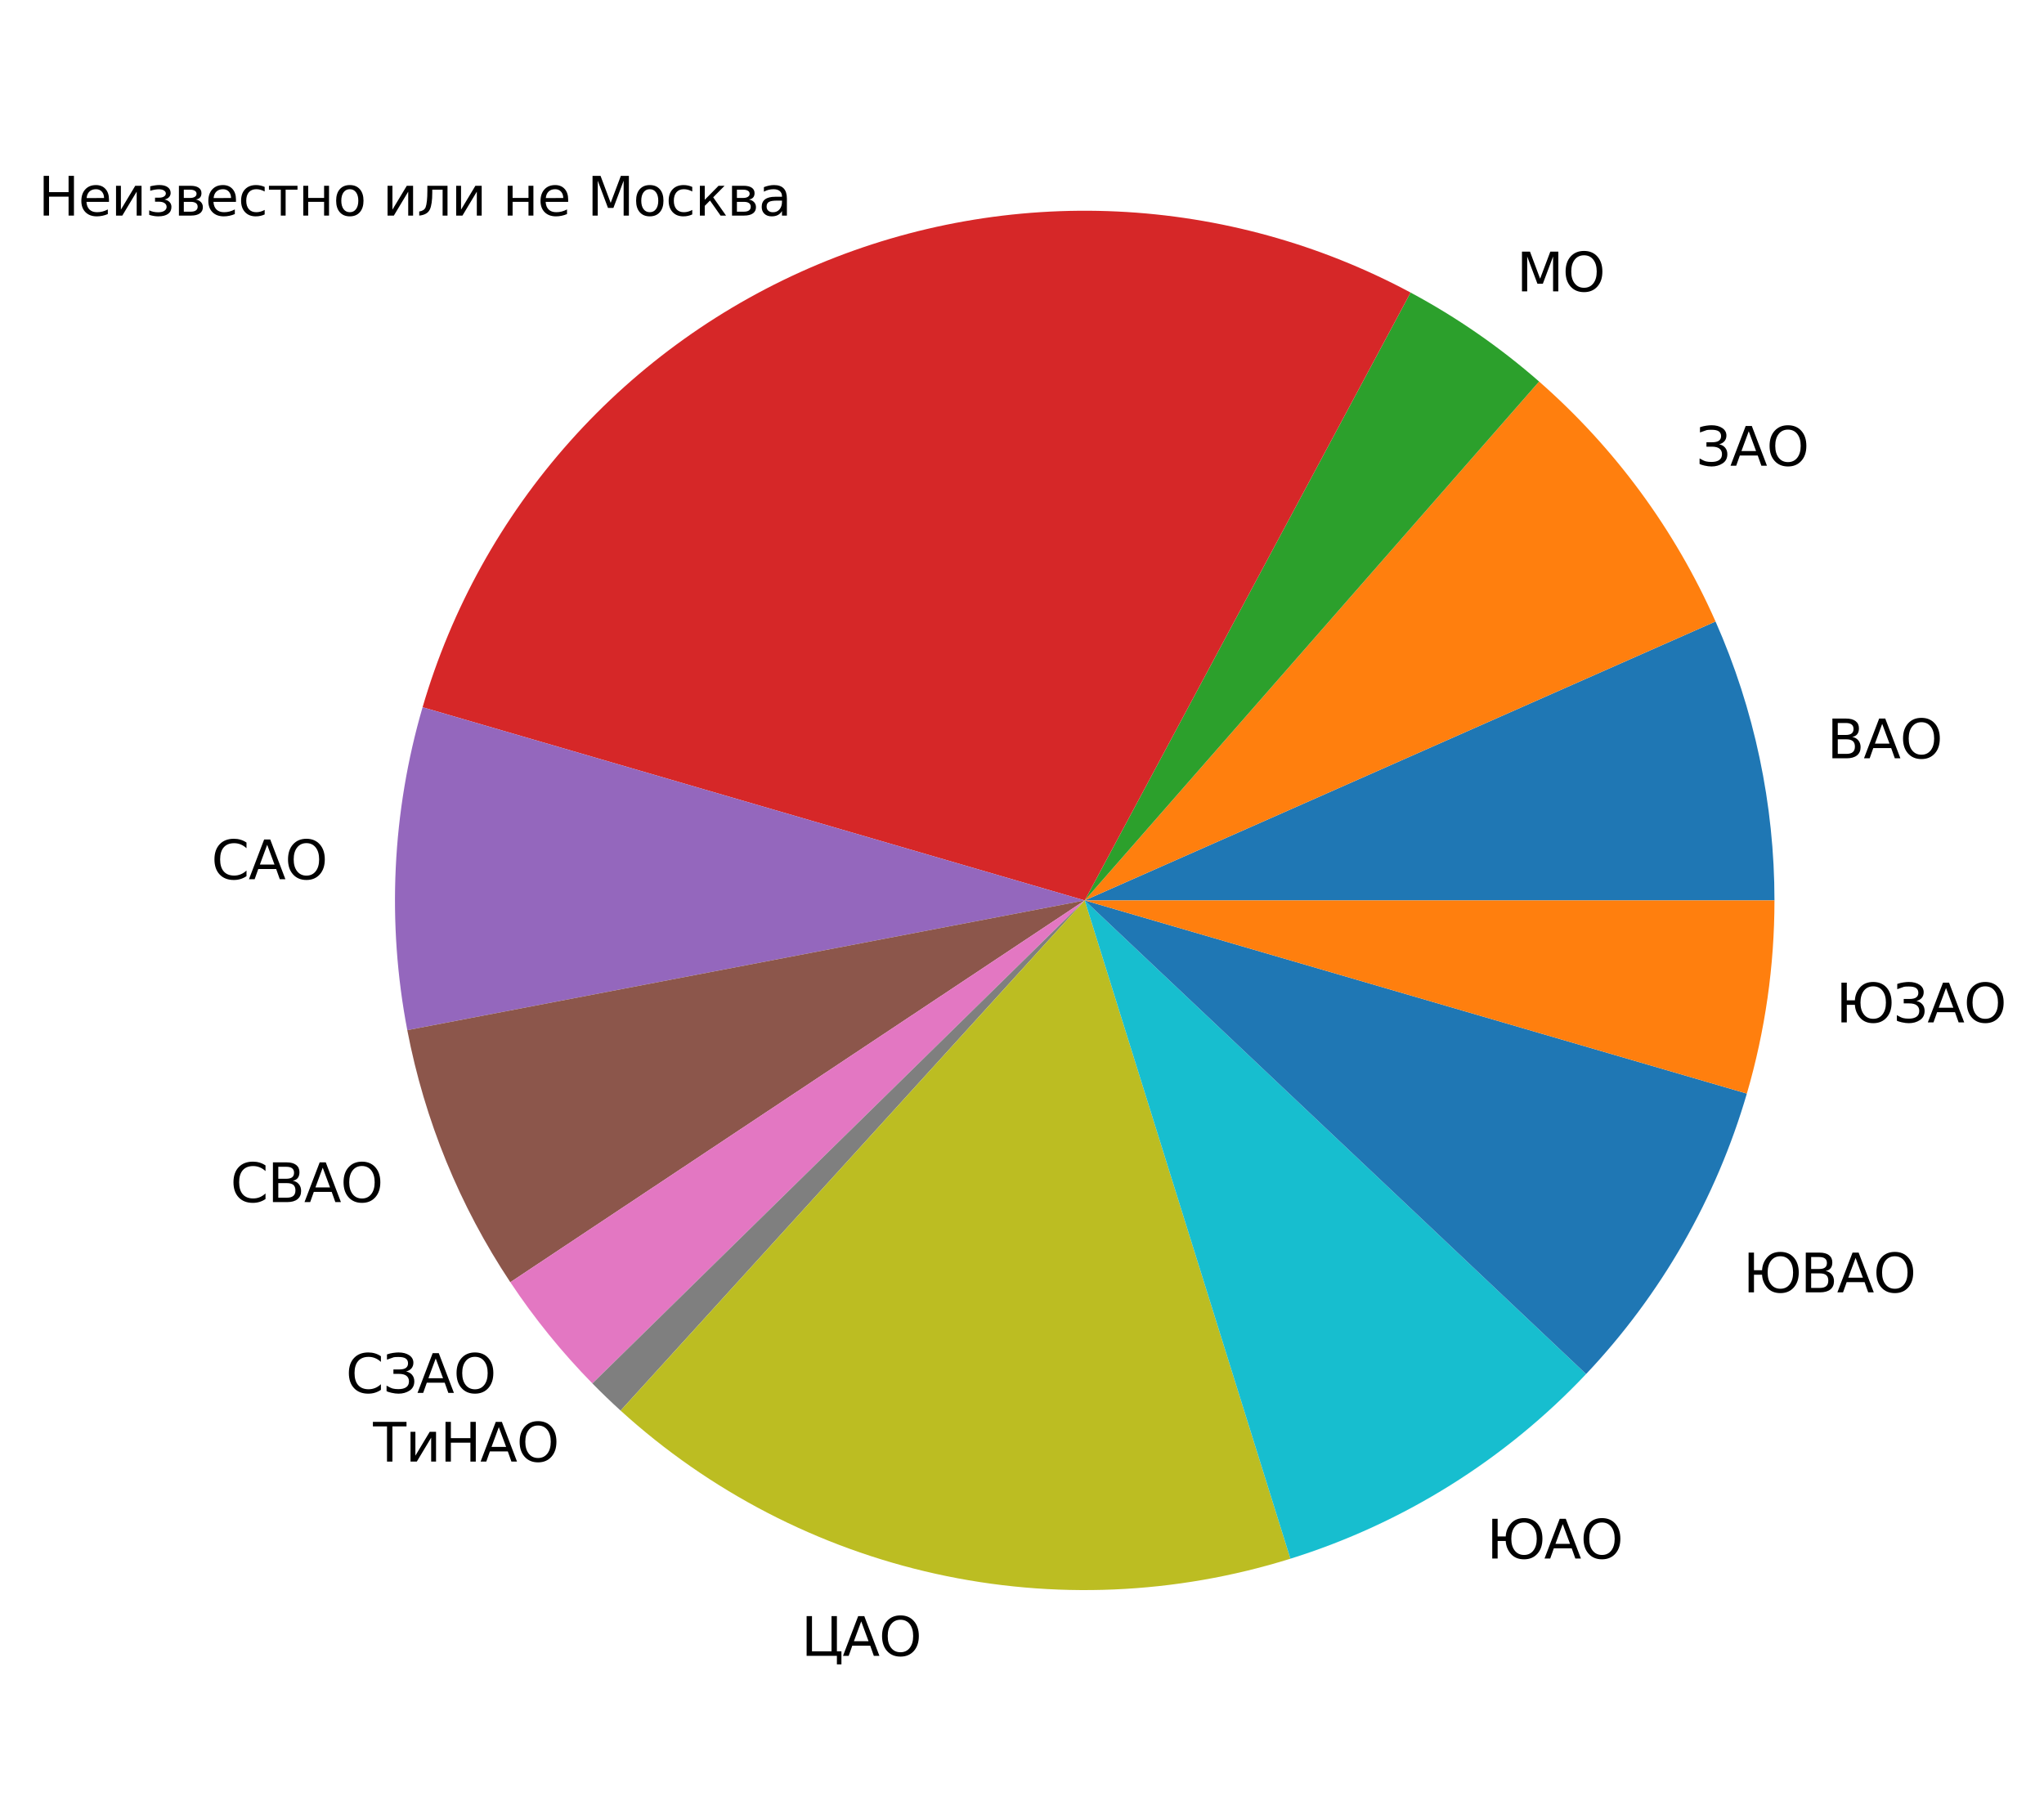 <?xml version="1.0" encoding="utf-8" standalone="no"?>
<!DOCTYPE svg PUBLIC "-//W3C//DTD SVG 1.1//EN"
  "http://www.w3.org/Graphics/SVG/1.1/DTD/svg11.dtd">
<svg xmlns:xlink="http://www.w3.org/1999/xlink" width="384.06pt" height="338.4pt" viewBox="0 0 384.06 338.4" xmlns="http://www.w3.org/2000/svg" version="1.1">
 <defs>
  <style type="text/css">*{stroke-linejoin: round; stroke-linecap: butt}</style>
 </defs>
 <g id="figure_1">
  <g id="patch_1">
   <path d="M 0 338.4 
L 384.06 338.4 
L 384.06 0 
L 0 0 
z
" style="fill: #ffffff"/>
  </g>
  <g id="axes_1">
   <g id="patch_2">
    <path d="M 333.415 169.2 
C 333.415 160.199 332.478 151.222 330.617 142.415 
C 328.757 133.608 325.984 125.018 322.343 116.786 
L 203.815 169.2 
z
" style="fill: #1f77b4"/>
   </g>
   <g id="patch_3">
    <path d="M 322.343 116.786 
C 318.537 108.179 313.805 100.011 308.23 92.429 
C 302.655 84.847 296.27 77.894 289.19 71.694 
L 203.815 169.2 
z
" style="fill: #ff7f0e"/>
   </g>
   <g id="patch_4">
    <path d="M 289.19 71.694 
C 285.498 68.462 281.626 65.442 277.592 62.649 
C 273.558 59.855 269.368 57.293 265.044 54.975 
L 203.815 169.2 
z
" style="fill: #2ca02c"/>
   </g>
   <g id="patch_5">
    <path d="M 265.044 54.975 
C 248.041 45.861 229.215 40.657 209.945 39.745 
C 190.675 38.833 171.442 42.234 153.654 49.701 
C 135.866 57.168 119.967 68.513 107.122 82.907 
C 94.277 97.3 84.806 114.382 79.402 132.901 
L 203.815 169.2 
z
" style="fill: #d62728"/>
   </g>
   <g id="patch_6">
    <path d="M 79.402 132.901 
C 76.537 142.723 74.844 152.85 74.36 163.071 
C 73.876 173.291 74.605 183.532 76.529 193.581 
L 203.815 169.2 
z
" style="fill: #9467bd"/>
   </g>
   <g id="patch_7">
    <path d="M 76.529 193.581 
C 78.146 202.019 80.597 210.276 83.847 218.229 
C 87.098 226.182 91.131 233.792 95.887 240.947 
L 203.815 169.2 
z
" style="fill: #8c564b"/>
   </g>
   <g id="patch_8">
    <path d="M 95.887 240.947 
C 98.15 244.352 100.574 247.648 103.149 250.823 
C 105.724 253.999 108.448 257.052 111.311 259.97 
L 203.815 169.2 
z
" style="fill: #e377c2"/>
   </g>
   <g id="patch_9">
    <path d="M 111.311 259.97 
C 112.17 260.845 113.042 261.708 113.925 262.559 
C 114.808 263.409 115.704 264.248 116.611 265.073 
L 203.815 169.2 
z
" style="fill: #7f7f7f"/>
   </g>
   <g id="patch_10">
    <path d="M 116.611 265.073 
C 133.337 280.286 153.755 290.861 175.831 295.743 
C 197.907 300.625 220.881 299.646 242.462 292.904 
L 203.815 169.2 
z
" style="fill: #bcbd22"/>
   </g>
   <g id="patch_11">
    <path d="M 242.462 292.904 
C 253.011 289.608 263.096 284.976 272.47 279.121 
C 281.844 273.267 290.431 266.237 298.021 258.203 
L 203.815 169.2 
z
" style="fill: #17becf"/>
   </g>
   <g id="patch_12">
    <path d="M 298.021 258.203 
C 305.047 250.766 311.168 242.522 316.256 233.646 
C 321.344 224.769 325.363 215.321 328.228 205.499 
L 203.815 169.2 
z
" style="fill: #1f77b4"/>
   </g>
   <g id="patch_13">
    <path d="M 328.228 205.499 
C 329.946 199.61 331.244 193.606 332.112 187.534 
C 332.98 181.461 333.415 175.334 333.415 169.2 
L 203.815 169.2 
z
" style="fill: #ff7f0e"/>
   </g>
   <g id="matplotlib.axis_1"/>
   <g id="matplotlib.axis_2"/>
   <g id="text_1">
    <!-- ВАО -->
    <g transform="translate(343.297 142.495) scale(0.1 -0.1)">
     <defs>
      <path id="DejaVuSans-412" d="M 1259 2228 
L 1259 519 
L 2272 519 
Q 2781 519 3026 730 
Q 3272 941 3272 1375 
Q 3272 1813 3026 2020 
Q 2781 2228 2272 2228 
L 1259 2228 
z
M 1259 4147 
L 1259 2741 
L 2194 2741 
Q 2656 2741 2882 2914 
Q 3109 3088 3109 3444 
Q 3109 3797 2882 3972 
Q 2656 4147 2194 4147 
L 1259 4147 
z
M 628 4666 
L 2241 4666 
Q 2963 4666 3353 4366 
Q 3744 4066 3744 3513 
Q 3744 3084 3544 2831 
Q 3344 2578 2956 2516 
Q 3422 2416 3680 2098 
Q 3938 1781 3938 1306 
Q 3938 681 3513 340 
Q 3088 0 2303 0 
L 628 0 
L 628 4666 
z
" transform="scale(0.016)"/>
      <path id="DejaVuSans-410" d="M 2188 4044 
L 1331 1722 
L 3047 1722 
L 2188 4044 
z
M 1831 4666 
L 2547 4666 
L 4325 0 
L 3669 0 
L 3244 1197 
L 1141 1197 
L 716 0 
L 50 0 
L 1831 4666 
z
" transform="scale(0.016)"/>
      <path id="DejaVuSans-41e" d="M 2522 4238 
Q 1834 4238 1429 3725 
Q 1025 3213 1025 2328 
Q 1025 1447 1429 934 
Q 1834 422 2522 422 
Q 3209 422 3611 934 
Q 4013 1447 4013 2328 
Q 4013 3213 3611 3725 
Q 3209 4238 2522 4238 
z
M 2522 4750 
Q 3503 4750 4090 4092 
Q 4678 3434 4678 2328 
Q 4678 1225 4090 567 
Q 3503 -91 2522 -91 
Q 1538 -91 948 565 
Q 359 1222 359 2328 
Q 359 3434 948 4092 
Q 1538 4750 2522 4750 
z
" transform="scale(0.016)"/>
     </defs>
     <use xlink:href="#DejaVuSans-412"/>
     <use xlink:href="#DejaVuSans-410" transform="translate(68.604 0)"/>
     <use xlink:href="#DejaVuSans-41e" transform="translate(137.012 0)"/>
    </g>
   </g>
   <g id="text_2">
    <!-- ЗАО -->
    <g transform="translate(318.671 87.511) scale(0.1 -0.1)">
     <defs>
      <path id="DejaVuSans-417" d="M 1828 4750 
Q 2597 4750 3084 4423 
Q 3572 4097 3572 3541 
Q 3572 3153 3350 2886 
Q 3128 2619 2719 2516 
Q 3172 2419 3426 2112 
Q 3681 1806 3681 1356 
Q 3681 638 3126 273 
Q 2572 -91 1828 -91 
Q 1447 -91 1003 12 
Q 559 116 422 203 
L 422 853 
Q 900 575 1164 508 
Q 1428 441 1816 441 
Q 2403 441 2728 666 
Q 3053 891 3053 1356 
Q 3053 1769 2764 2001 
Q 2475 2234 1866 2234 
L 1228 2234 
L 1228 2753 
L 1891 2753 
Q 2450 2753 2697 2939 
Q 2944 3125 2944 3475 
Q 2944 3834 2689 4026 
Q 2434 4219 1816 4219 
Q 1397 4219 1253 4181 
Q 1109 4144 469 3903 
L 469 4519 
Q 822 4644 1190 4697 
Q 1559 4750 1828 4750 
z
" transform="scale(0.016)"/>
     </defs>
     <use xlink:href="#DejaVuSans-417"/>
     <use xlink:href="#DejaVuSans-410" transform="translate(64.111 0)"/>
     <use xlink:href="#DejaVuSans-41e" transform="translate(132.52 0)"/>
    </g>
   </g>
   <g id="text_3">
    <!-- МО -->
    <g transform="translate(284.969 54.753) scale(0.1 -0.1)">
     <defs>
      <path id="DejaVuSans-41c" d="M 628 4666 
L 1569 4666 
L 2759 1491 
L 3956 4666 
L 4897 4666 
L 4897 0 
L 4281 0 
L 4281 4097 
L 3078 897 
L 2444 897 
L 1241 4097 
L 1241 0 
L 628 0 
L 628 4666 
z
" transform="scale(0.016)"/>
     </defs>
     <use xlink:href="#DejaVuSans-41c"/>
     <use xlink:href="#DejaVuSans-41e" transform="translate(86.279 0)"/>
    </g>
   </g>
   <g id="text_4">
    <!-- Неизвестно или не Москва -->
    <g transform="translate(7.2 40.511) scale(0.1 -0.1)">
     <defs>
      <path id="DejaVuSans-41d" d="M 628 4666 
L 1259 4666 
L 1259 2753 
L 3553 2753 
L 3553 4666 
L 4184 4666 
L 4184 0 
L 3553 0 
L 3553 2222 
L 1259 2222 
L 1259 0 
L 628 0 
L 628 4666 
z
" transform="scale(0.016)"/>
      <path id="DejaVuSans-435" d="M 3597 1894 
L 3597 1613 
L 953 1613 
Q 991 1019 1311 708 
Q 1631 397 2203 397 
Q 2534 397 2845 478 
Q 3156 559 3463 722 
L 3463 178 
Q 3153 47 2828 -22 
Q 2503 -91 2169 -91 
Q 1331 -91 842 396 
Q 353 884 353 1716 
Q 353 2575 817 3079 
Q 1281 3584 2069 3584 
Q 2775 3584 3186 3129 
Q 3597 2675 3597 1894 
z
M 3022 2063 
Q 3016 2534 2758 2815 
Q 2500 3097 2075 3097 
Q 1594 3097 1305 2825 
Q 1016 2553 972 2059 
L 3022 2063 
z
" transform="scale(0.016)"/>
      <path id="DejaVuSans-438" d="M 3578 3500 
L 3578 0 
L 3006 0 
L 3006 2809 
L 1319 0 
L 581 0 
L 581 3500 
L 1153 3500 
L 1153 697 
L 2838 3500 
L 3578 3500 
z
" transform="scale(0.016)"/>
      <path id="DejaVuSans-437" d="M 2206 1888 
Q 2594 1813 2809 1584 
Q 3025 1356 3025 1019 
Q 3025 478 2622 193 
Q 2219 -91 1475 -91 
Q 1225 -91 961 -47 
Q 697 -3 416 84 
L 416 619 
Q 638 503 903 445 
Q 1169 388 1459 388 
Q 1931 388 2195 563 
Q 2459 738 2459 1019 
Q 2459 1294 2225 1461 
Q 1991 1628 1563 1628 
L 1100 1628 
L 1100 2103 
L 1584 2103 
Q 1947 2103 2158 2242 
Q 2369 2381 2369 2600 
Q 2369 2800 2151 2944 
Q 1934 3088 1563 3088 
Q 1341 3088 1089 3047 
Q 838 3006 534 2916 
L 534 3438 
Q 841 3513 1106 3550 
Q 1372 3588 1609 3588 
Q 2222 3588 2576 3342 
Q 2931 3097 2931 2656 
Q 2931 2366 2743 2164 
Q 2556 1963 2206 1888 
z
" transform="scale(0.016)"/>
      <path id="DejaVuSans-432" d="M 1156 1613 
L 1156 459 
L 1975 459 
Q 2369 459 2575 607 
Q 2781 756 2781 1038 
Q 2781 1319 2575 1466 
Q 2369 1613 1975 1613 
L 1156 1613 
z
M 1156 3041 
L 1156 2072 
L 1913 2072 
Q 2238 2072 2444 2201 
Q 2650 2331 2650 2563 
Q 2650 2794 2444 2917 
Q 2238 3041 1913 3041 
L 1156 3041 
z
M 581 3500 
L 1950 3500 
Q 2566 3500 2897 3275 
Q 3228 3050 3228 2634 
Q 3228 2313 3059 2123 
Q 2891 1934 2559 1888 
Q 2956 1813 3175 1575 
Q 3394 1338 3394 981 
Q 3394 513 3033 256 
Q 2672 0 2003 0 
L 581 0 
L 581 3500 
z
" transform="scale(0.016)"/>
      <path id="DejaVuSans-441" d="M 3122 3366 
L 3122 2828 
Q 2878 2963 2633 3030 
Q 2388 3097 2138 3097 
Q 1578 3097 1268 2742 
Q 959 2388 959 1747 
Q 959 1106 1268 751 
Q 1578 397 2138 397 
Q 2388 397 2633 464 
Q 2878 531 3122 666 
L 3122 134 
Q 2881 22 2623 -34 
Q 2366 -91 2075 -91 
Q 1284 -91 818 406 
Q 353 903 353 1747 
Q 353 2603 823 3093 
Q 1294 3584 2113 3584 
Q 2378 3584 2631 3529 
Q 2884 3475 3122 3366 
z
" transform="scale(0.016)"/>
      <path id="DejaVuSans-442" d="M 188 3500 
L 3541 3500 
L 3541 3041 
L 2147 3041 
L 2147 0 
L 1581 0 
L 1581 3041 
L 188 3041 
L 188 3500 
z
" transform="scale(0.016)"/>
      <path id="DejaVuSans-43d" d="M 581 3500 
L 1159 3500 
L 1159 2072 
L 3025 2072 
L 3025 3500 
L 3603 3500 
L 3603 0 
L 3025 0 
L 3025 1613 
L 1159 1613 
L 1159 0 
L 581 0 
L 581 3500 
z
" transform="scale(0.016)"/>
      <path id="DejaVuSans-43e" d="M 1959 3097 
Q 1497 3097 1228 2736 
Q 959 2375 959 1747 
Q 959 1119 1226 758 
Q 1494 397 1959 397 
Q 2419 397 2687 759 
Q 2956 1122 2956 1747 
Q 2956 2369 2687 2733 
Q 2419 3097 1959 3097 
z
M 1959 3584 
Q 2709 3584 3137 3096 
Q 3566 2609 3566 1747 
Q 3566 888 3137 398 
Q 2709 -91 1959 -91 
Q 1206 -91 779 398 
Q 353 888 353 1747 
Q 353 2609 779 3096 
Q 1206 3584 1959 3584 
z
" transform="scale(0.016)"/>
      <path id="DejaVuSans-20" transform="scale(0.016)"/>
      <path id="DejaVuSans-43b" d="M 238 0 
L 238 478 
Q 806 566 981 959 
Q 1194 1513 1194 2928 
L 1194 3500 
L 3559 3500 
L 3559 0 
L 2984 0 
L 2984 3041 
L 1769 3041 
L 1769 2694 
Q 1769 1344 1494 738 
Q 1200 91 238 0 
z
" transform="scale(0.016)"/>
      <path id="DejaVuSans-43a" d="M 581 3500 
L 1153 3500 
L 1153 1856 
L 2775 3500 
L 3481 3500 
L 2144 2147 
L 3653 0 
L 3009 0 
L 1769 1766 
L 1153 1141 
L 1153 0 
L 581 0 
L 581 3500 
z
" transform="scale(0.016)"/>
      <path id="DejaVuSans-430" d="M 2194 1759 
Q 1497 1759 1228 1600 
Q 959 1441 959 1056 
Q 959 750 1161 570 
Q 1363 391 1709 391 
Q 2188 391 2477 730 
Q 2766 1069 2766 1631 
L 2766 1759 
L 2194 1759 
z
M 3341 1997 
L 3341 0 
L 2766 0 
L 2766 531 
Q 2569 213 2275 61 
Q 1981 -91 1556 -91 
Q 1019 -91 701 211 
Q 384 513 384 1019 
Q 384 1609 779 1909 
Q 1175 2209 1959 2209 
L 2766 2209 
L 2766 2266 
Q 2766 2663 2505 2880 
Q 2244 3097 1772 3097 
Q 1472 3097 1187 3025 
Q 903 2953 641 2809 
L 641 3341 
Q 956 3463 1253 3523 
Q 1550 3584 1831 3584 
Q 2591 3584 2966 3190 
Q 3341 2797 3341 1997 
z
" transform="scale(0.016)"/>
     </defs>
     <use xlink:href="#DejaVuSans-41d"/>
     <use xlink:href="#DejaVuSans-435" transform="translate(75.195 0)"/>
     <use xlink:href="#DejaVuSans-438" transform="translate(136.719 0)"/>
     <use xlink:href="#DejaVuSans-437" transform="translate(201.709 0)"/>
     <use xlink:href="#DejaVuSans-432" transform="translate(254.883 0)"/>
     <use xlink:href="#DejaVuSans-435" transform="translate(313.818 0)"/>
     <use xlink:href="#DejaVuSans-441" transform="translate(375.342 0)"/>
     <use xlink:href="#DejaVuSans-442" transform="translate(430.322 0)"/>
     <use xlink:href="#DejaVuSans-43d" transform="translate(488.574 0)"/>
     <use xlink:href="#DejaVuSans-43e" transform="translate(553.955 0)"/>
     <use xlink:href="#DejaVuSans-20" transform="translate(615.137 0)"/>
     <use xlink:href="#DejaVuSans-438" transform="translate(646.924 0)"/>
     <use xlink:href="#DejaVuSans-43b" transform="translate(711.914 0)"/>
     <use xlink:href="#DejaVuSans-438" transform="translate(775.83 0)"/>
     <use xlink:href="#DejaVuSans-20" transform="translate(840.82 0)"/>
     <use xlink:href="#DejaVuSans-43d" transform="translate(872.607 0)"/>
     <use xlink:href="#DejaVuSans-435" transform="translate(937.988 0)"/>
     <use xlink:href="#DejaVuSans-20" transform="translate(999.512 0)"/>
     <use xlink:href="#DejaVuSans-41c" transform="translate(1031.299 0)"/>
     <use xlink:href="#DejaVuSans-43e" transform="translate(1117.578 0)"/>
     <use xlink:href="#DejaVuSans-441" transform="translate(1178.76 0)"/>
     <use xlink:href="#DejaVuSans-43a" transform="translate(1233.74 0)"/>
     <use xlink:href="#DejaVuSans-432" transform="translate(1294.141 0)"/>
     <use xlink:href="#DejaVuSans-430" transform="translate(1353.076 0)"/>
    </g>
   </g>
   <g id="text_5">
    <!-- САО -->
    <g transform="translate(39.72 165.217) scale(0.1 -0.1)">
     <defs>
      <path id="DejaVuSans-421" d="M 4122 4306 
L 4122 3641 
Q 3803 3938 3442 4084 
Q 3081 4231 2675 4231 
Q 1875 4231 1450 3742 
Q 1025 3253 1025 2328 
Q 1025 1406 1450 917 
Q 1875 428 2675 428 
Q 3081 428 3442 575 
Q 3803 722 4122 1019 
L 4122 359 
Q 3791 134 3420 21 
Q 3050 -91 2638 -91 
Q 1578 -91 968 557 
Q 359 1206 359 2328 
Q 359 3453 968 4101 
Q 1578 4750 2638 4750 
Q 3056 4750 3426 4639 
Q 3797 4528 4122 4306 
z
" transform="scale(0.016)"/>
     </defs>
     <use xlink:href="#DejaVuSans-421"/>
     <use xlink:href="#DejaVuSans-410" transform="translate(69.824 0)"/>
     <use xlink:href="#DejaVuSans-41e" transform="translate(138.232 0)"/>
    </g>
   </g>
   <g id="text_6">
    <!-- СВАО -->
    <g transform="translate(43.294 225.891) scale(0.1 -0.1)">
     <use xlink:href="#DejaVuSans-421"/>
     <use xlink:href="#DejaVuSans-412" transform="translate(69.824 0)"/>
     <use xlink:href="#DejaVuSans-410" transform="translate(138.428 0)"/>
     <use xlink:href="#DejaVuSans-41e" transform="translate(206.836 0)"/>
    </g>
   </g>
   <g id="text_7">
    <!-- СЗАО -->
    <g transform="translate(64.976 261.745) scale(0.1 -0.1)">
     <use xlink:href="#DejaVuSans-421"/>
     <use xlink:href="#DejaVuSans-417" transform="translate(69.824 0)"/>
     <use xlink:href="#DejaVuSans-410" transform="translate(133.936 0)"/>
     <use xlink:href="#DejaVuSans-41e" transform="translate(202.344 0)"/>
    </g>
   </g>
   <g id="text_8">
    <!-- ТиНАО -->
    <g transform="translate(70.097 274.654) scale(0.1 -0.1)">
     <defs>
      <path id="DejaVuSans-422" d="M -19 4666 
L 3928 4666 
L 3928 4134 
L 2272 4134 
L 2272 0 
L 1638 0 
L 1638 4134 
L -19 4134 
L -19 4666 
z
" transform="scale(0.016)"/>
     </defs>
     <use xlink:href="#DejaVuSans-422"/>
     <use xlink:href="#DejaVuSans-438" transform="translate(61.084 0)"/>
     <use xlink:href="#DejaVuSans-41d" transform="translate(126.074 0)"/>
     <use xlink:href="#DejaVuSans-410" transform="translate(201.27 0)"/>
     <use xlink:href="#DejaVuSans-41e" transform="translate(269.678 0)"/>
    </g>
   </g>
   <g id="text_9">
    <!-- ЦАО -->
    <g transform="translate(150.556 311.156) scale(0.1 -0.1)">
     <defs>
      <path id="DejaVuSans-426" d="M 4184 0 
L 628 0 
L 628 4666 
L 1259 4666 
L 1259 531 
L 3553 531 
L 3553 4666 
L 4184 4666 
L 4184 531 
L 4716 531 
L 4716 -1003 
L 4184 -1003 
L 4184 0 
z
" transform="scale(0.016)"/>
     </defs>
     <use xlink:href="#DejaVuSans-426"/>
     <use xlink:href="#DejaVuSans-410" transform="translate(77.637 0)"/>
     <use xlink:href="#DejaVuSans-41e" transform="translate(146.045 0)"/>
    </g>
   </g>
   <g id="text_10">
    <!-- ЮАО -->
    <g transform="translate(279.335 292.873) scale(0.1 -0.1)">
     <defs>
      <path id="DejaVuSans-42e" d="M 4394 4238 
Q 3706 4238 3300 3725 
Q 2897 3213 2897 2328 
Q 2897 1447 3300 934 
Q 3706 422 4394 422 
Q 5081 422 5481 934 
Q 5884 1447 5884 2328 
Q 5884 3213 5481 3725 
Q 5081 4238 4394 4238 
z
M 2241 2597 
Q 2284 3472 2847 4113 
Q 3409 4750 4394 4750 
Q 5375 4750 5963 4094 
Q 6550 3434 6550 2328 
Q 6550 1225 5963 569 
Q 5375 -91 4394 -91 
Q 3409 -91 2847 550 
Q 2284 1191 2241 2066 
L 1291 2066 
L 1291 0 
L 659 0 
L 659 4666 
L 1291 4666 
L 1291 2597 
L 2241 2597 
z
" transform="scale(0.016)"/>
     </defs>
     <use xlink:href="#DejaVuSans-42e"/>
     <use xlink:href="#DejaVuSans-410" transform="translate(107.959 0)"/>
     <use xlink:href="#DejaVuSans-41e" transform="translate(176.367 0)"/>
    </g>
   </g>
   <g id="text_11">
    <!-- ЮВАО -->
    <g transform="translate(327.5 242.85) scale(0.1 -0.1)">
     <use xlink:href="#DejaVuSans-42e"/>
     <use xlink:href="#DejaVuSans-412" transform="translate(107.959 0)"/>
     <use xlink:href="#DejaVuSans-410" transform="translate(176.562 0)"/>
     <use xlink:href="#DejaVuSans-41e" transform="translate(244.971 0)"/>
    </g>
   </g>
   <g id="text_12">
    <!-- ЮЗАО -->
    <g transform="translate(344.942 192.126) scale(0.1 -0.1)">
     <use xlink:href="#DejaVuSans-42e"/>
     <use xlink:href="#DejaVuSans-417" transform="translate(107.959 0)"/>
     <use xlink:href="#DejaVuSans-410" transform="translate(172.07 0)"/>
     <use xlink:href="#DejaVuSans-41e" transform="translate(240.479 0)"/>
    </g>
   </g>
  </g>
 </g>
</svg>
